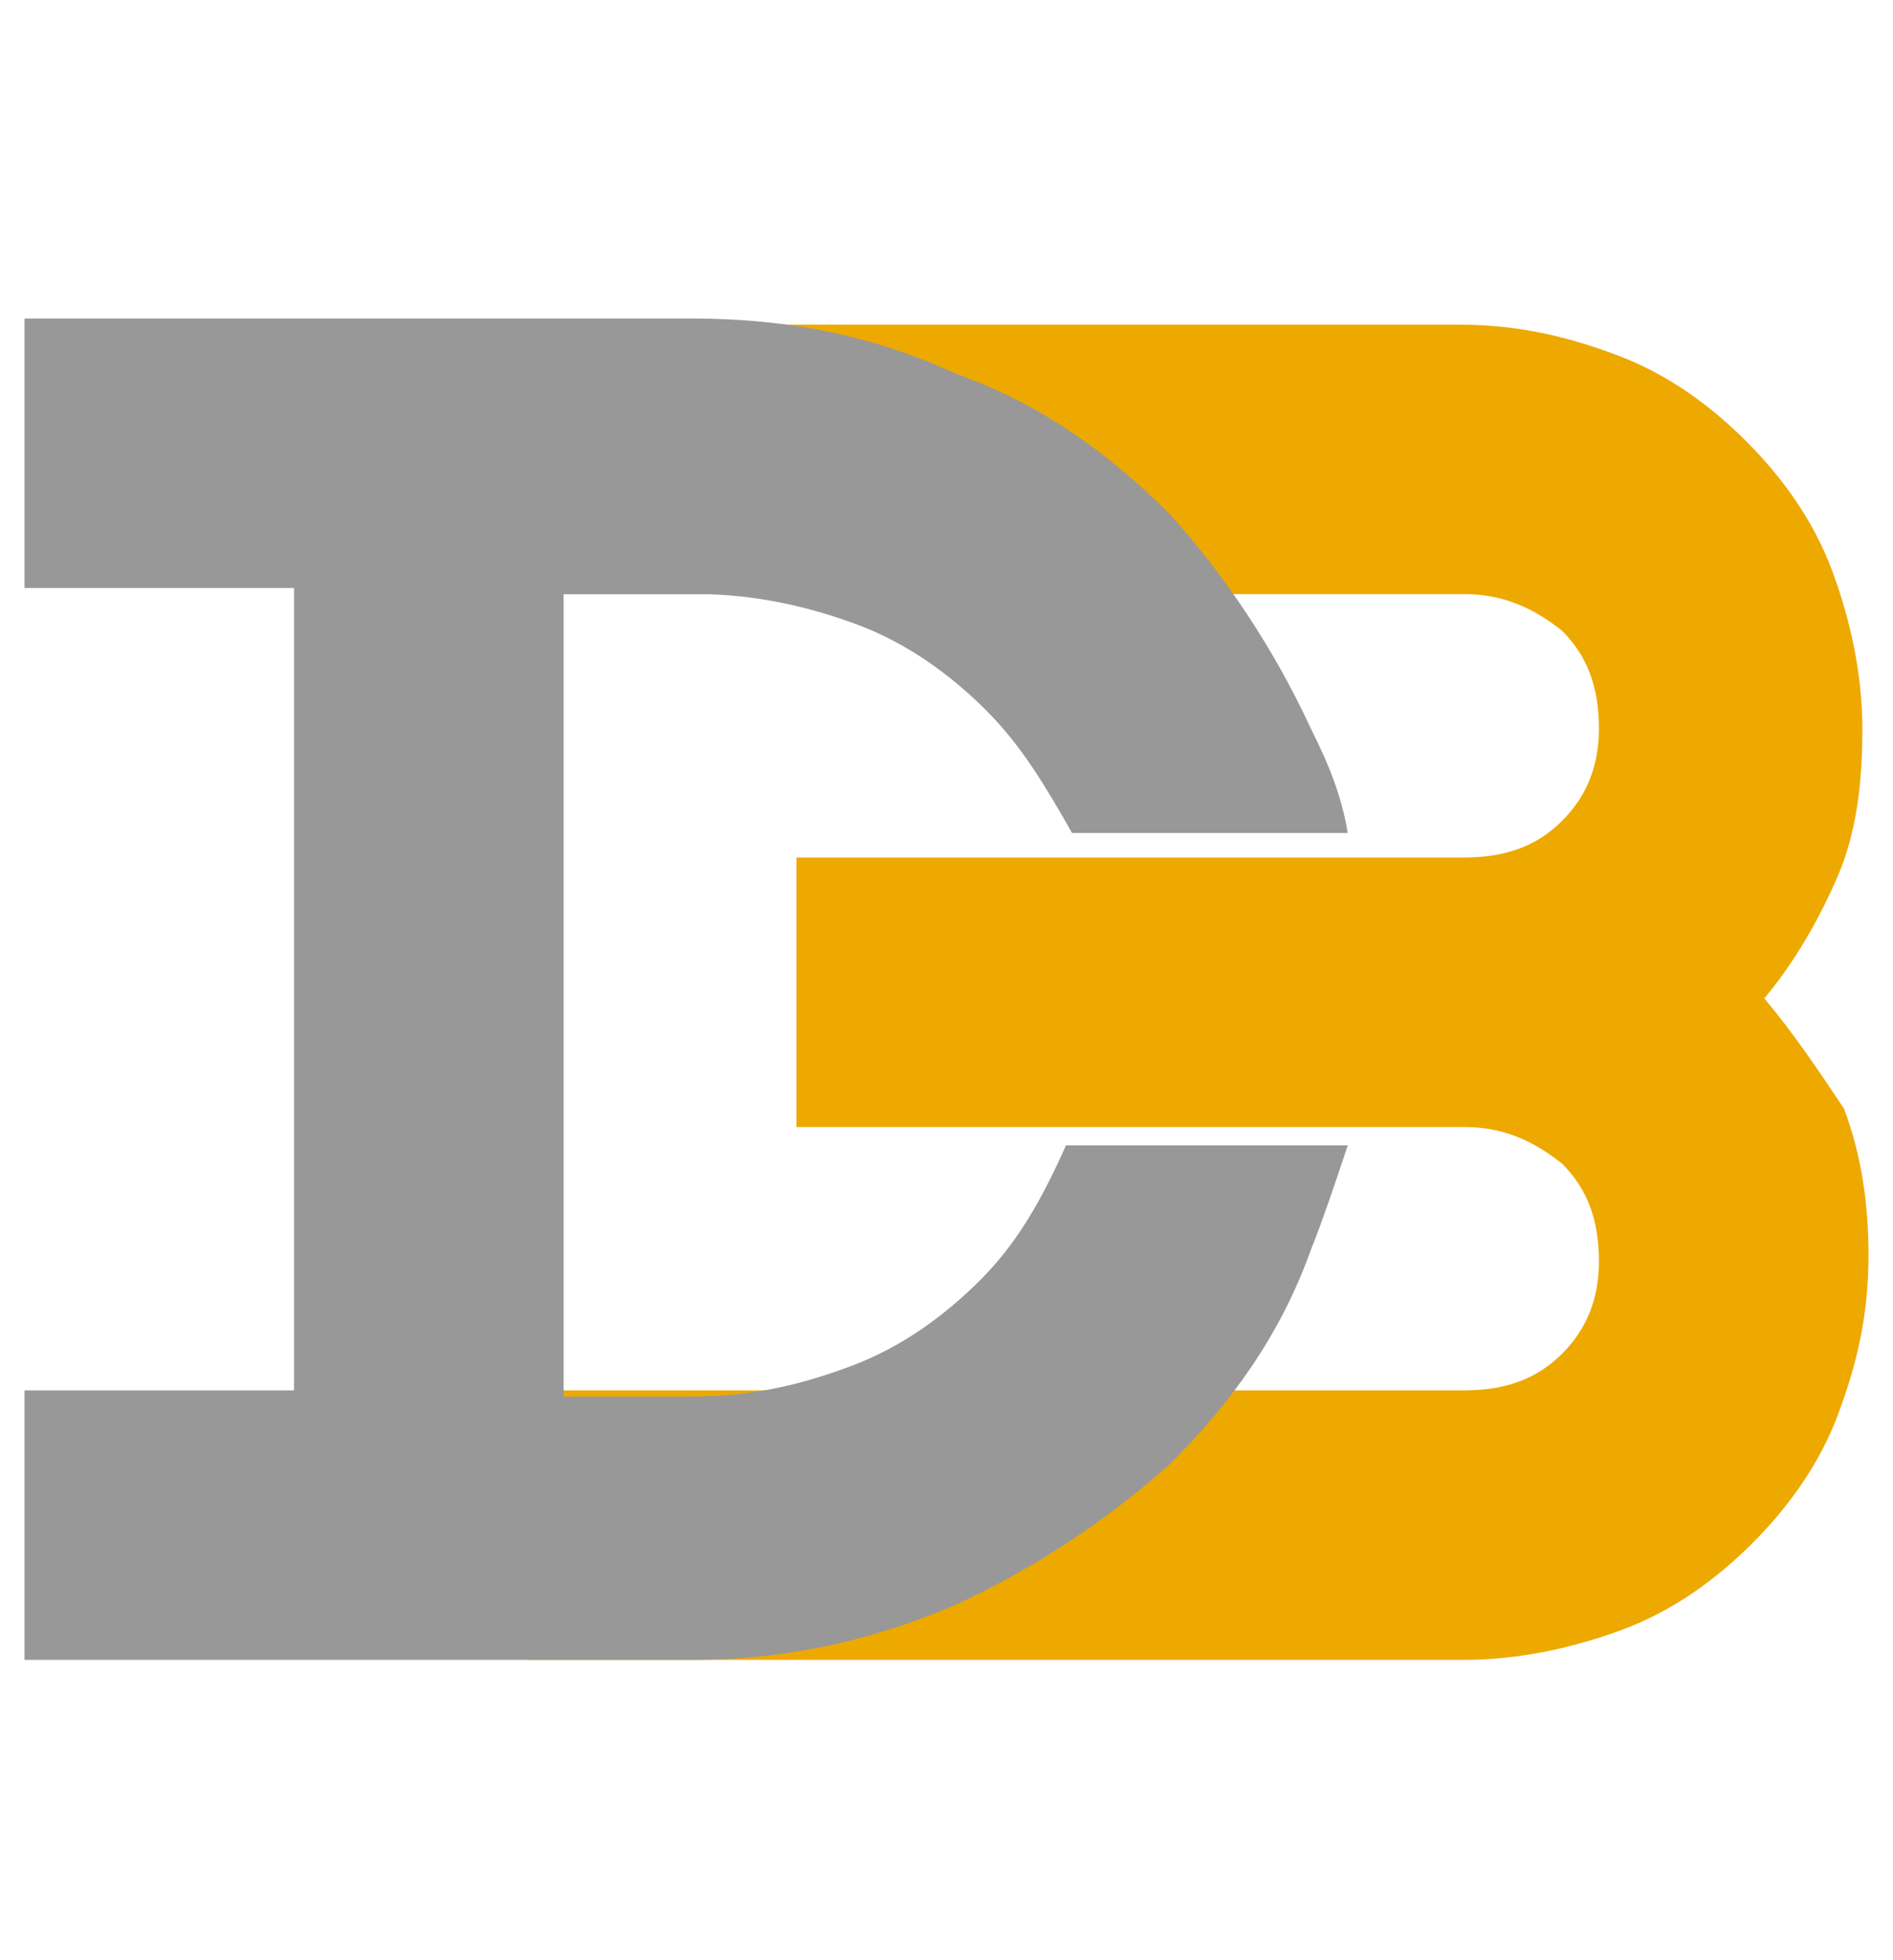 <?xml version="1.0" encoding="utf-8"?>
<!-- Generator: Adobe Illustrator 24.2.3, SVG Export Plug-In . SVG Version: 6.00 Build 0)  -->
<svg version="1.1" id="Camada_1" xmlns="http://www.w3.org/2000/svg" xmlns:xlink="http://www.w3.org/1999/xlink" x="0px" y="0px"
	 viewBox="0 0 30.9 32" style="enable-background:new 0 0 30.9 32;" xml:space="preserve">
<style type="text/css">
	.st0{fill:#EDA900;}
	.st1{fill:#989898;}
</style>
<path id="XMLID_1345_" class="st0" d="M28.8,16.3c0.5-0.6,0.9-1.3,1.2-2c0.3-0.7,0.4-1.5,0.4-2.4s-0.2-1.8-0.5-2.6s-0.8-1.5-1.4-2.1
	s-1.3-1.1-2.1-1.4c-0.8-0.3-1.6-0.5-2.6-0.5H8.6v4.4H13h4.4h6.5c0.6,0,1.1,0.2,1.6,0.6c0.4,0.4,0.6,0.9,0.6,1.6
	c0,0.6-0.2,1.1-0.6,1.5S24.6,14,23.9,14h-6.5H13v4.4h4.4h6.5c0.6,0,1.1,0.2,1.6,0.6c0.4,0.4,0.6,0.9,0.6,1.6c0,0.6-0.2,1.1-0.6,1.5
	s-0.9,0.6-1.6,0.6h-6.5H13H8.6v4.4h15.3c0.9,0,1.8-0.2,2.6-0.5c0.8-0.3,1.5-0.8,2.1-1.4s1.1-1.3,1.4-2.1c0.3-0.8,0.5-1.6,0.5-2.6
	c0-0.8-0.1-1.6-0.4-2.4C29.7,17.5,29.3,16.9,28.8,16.3z"/>
<path id="XMLID_1344_" class="st1" d="M16,20.9c-0.6,0.6-1.3,1.1-2.1,1.4s-1.6,0.5-2.6,0.5H9.2V9.7h2.2c0.9,0,1.8,0.2,2.6,0.5
	s1.5,0.8,2.1,1.4c0.6,0.6,1,1.3,1.4,2H22c-0.1-0.6-0.3-1.1-0.6-1.7c-0.6-1.3-1.4-2.5-2.3-3.5c-1-1-2.1-1.8-3.5-2.3
	c-1.3-0.6-2.7-0.9-4.3-0.9H0.4v4.4h4.4v13.1H0.4v4.4h10.9c1.5,0,2.9-0.3,4.3-0.9c1.3-0.6,2.5-1.4,3.5-2.3c1-1,1.8-2.1,2.3-3.5
	c0.2-0.5,0.4-1.1,0.6-1.7h-4.6C17,19.6,16.6,20.3,16,20.9z"/>
</svg>
